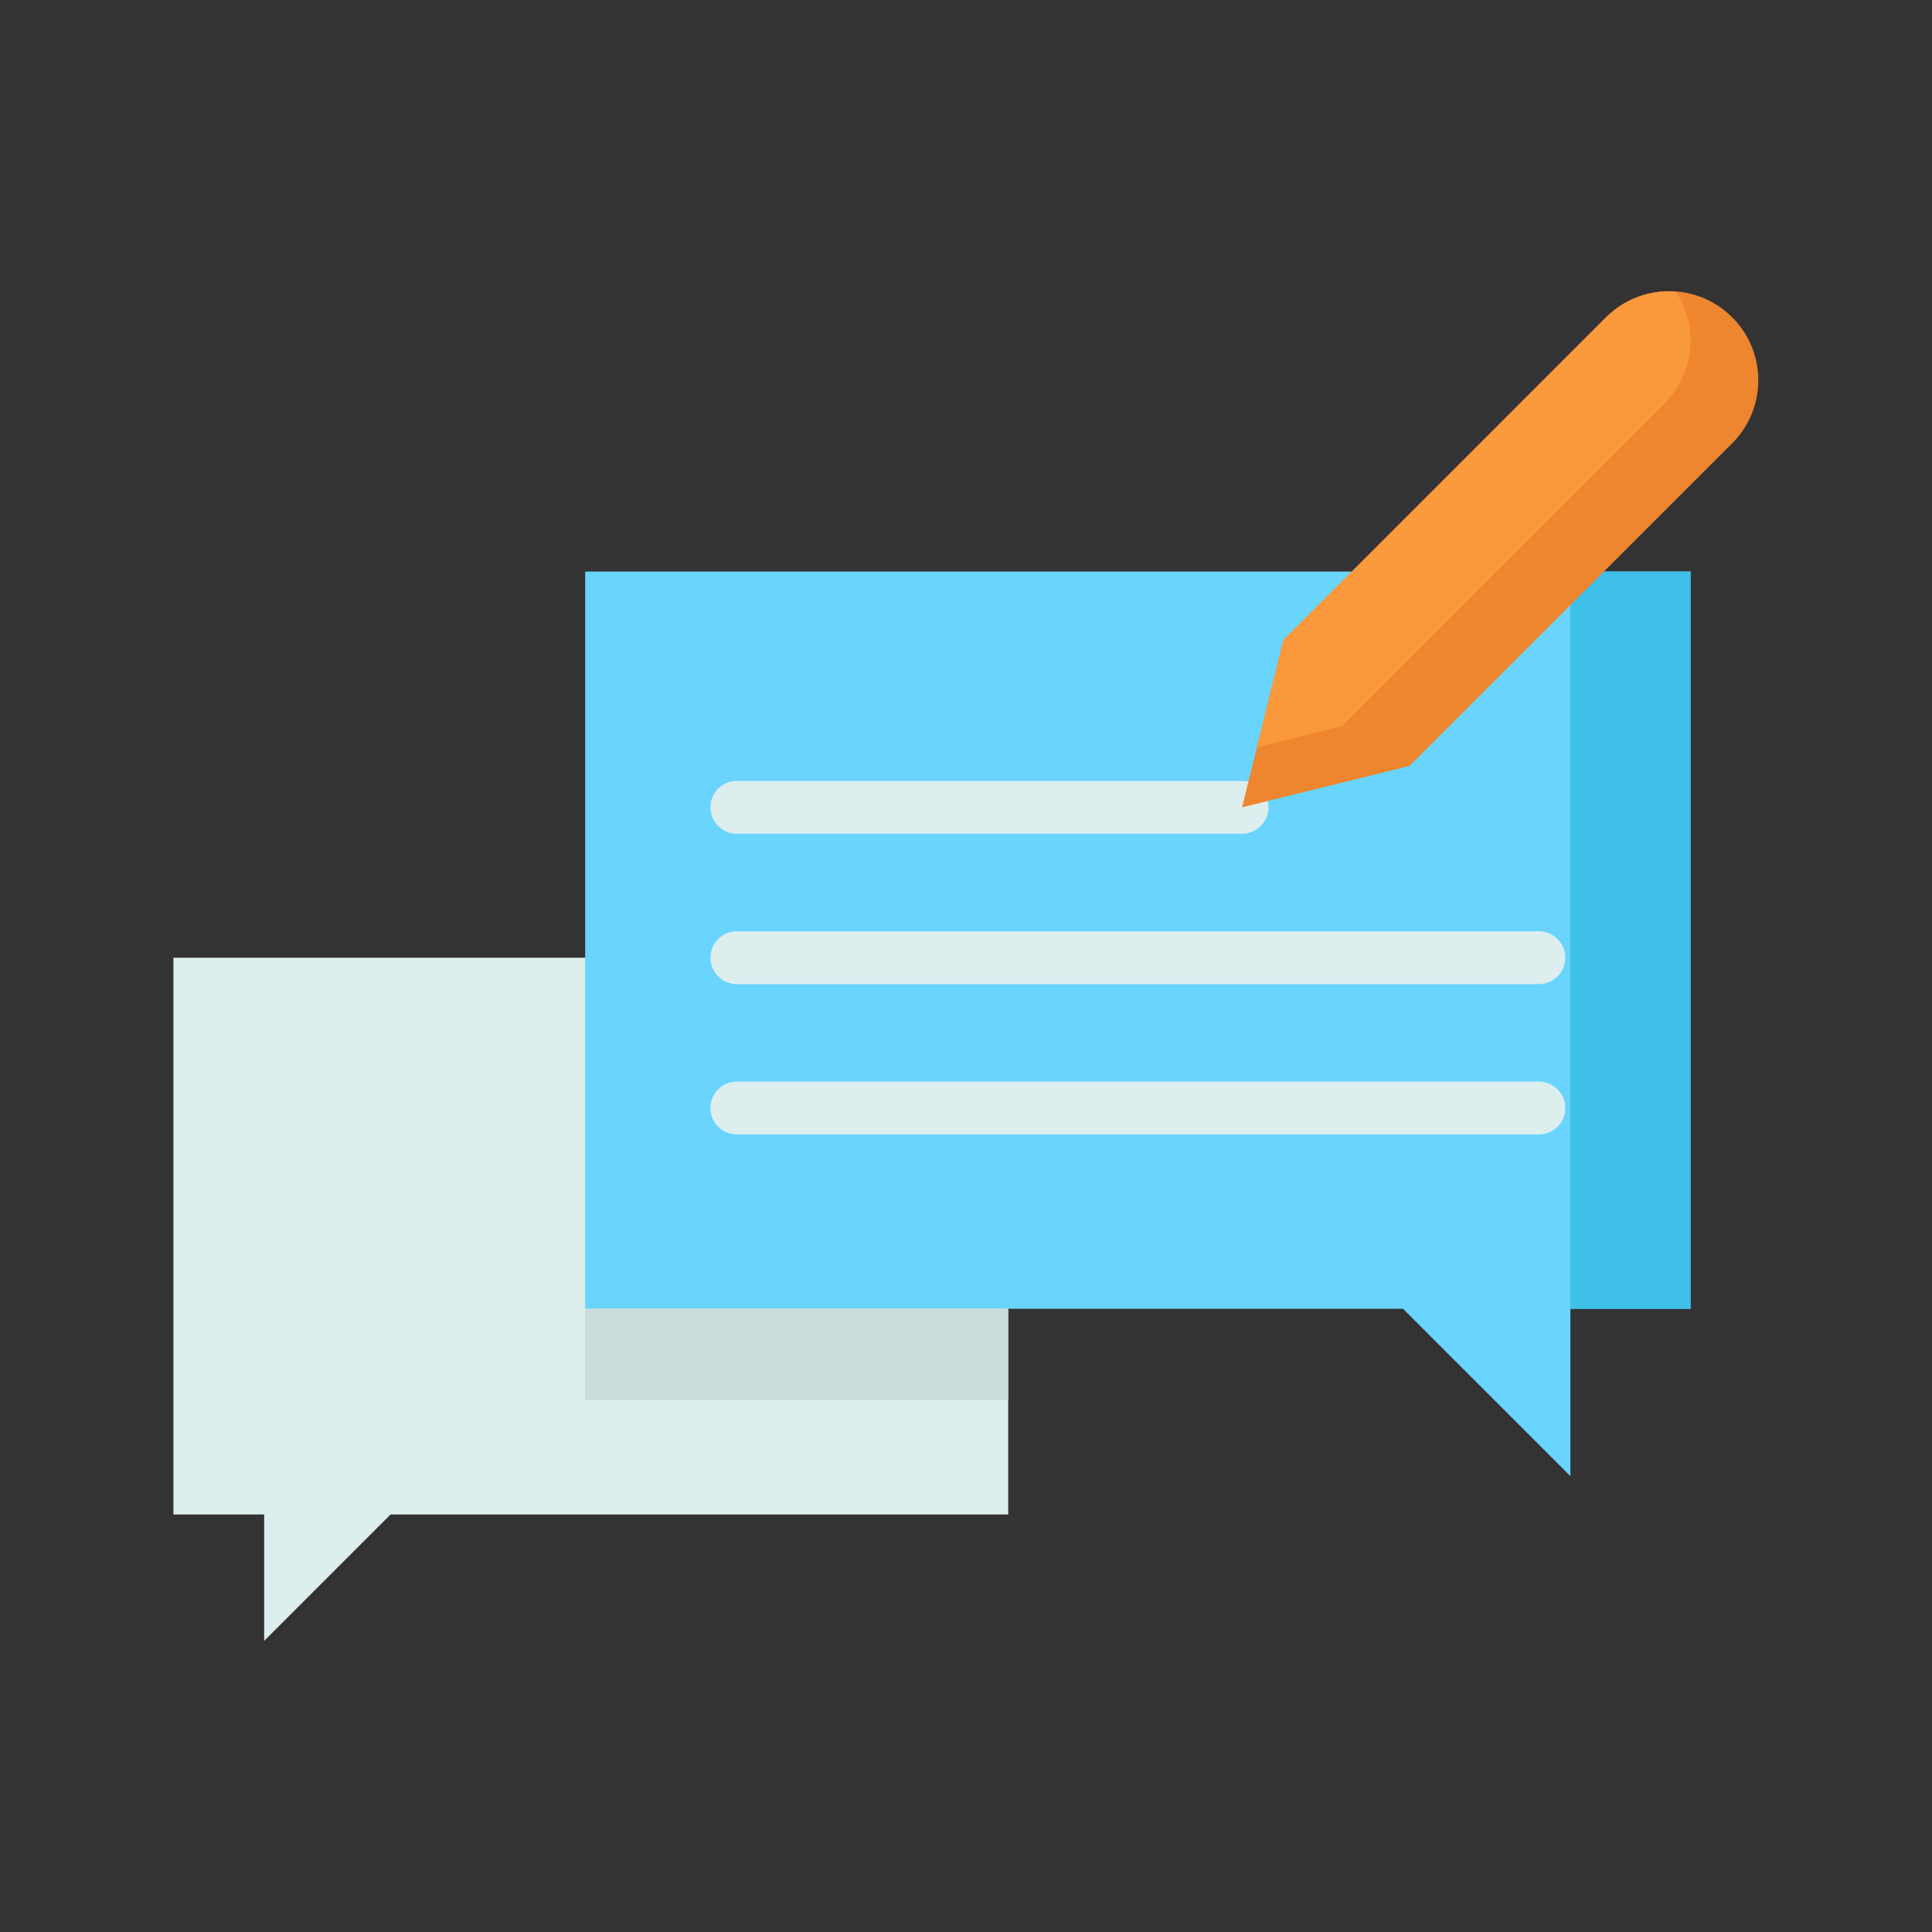<svg id="Layer_1" data-name="Layer 1" xmlns="http://www.w3.org/2000/svg" viewBox="0 0 128 128"><rect x="0" y="0" width="128" height="128" fill="#333333" stroke="none"/><title>FEEDBACK</title><polygon points="11.49 63.449 66.797 63.449 66.797 100.337 25.876 100.337 17.502 108.712 17.502 100.337 11.49 100.337 11.49 63.449" style="fill:#ddeeef"/><polygon points="112.003 37.866 38.77 37.866 38.77 86.71 92.954 86.71 104.043 97.799 104.043 86.71 112.003 86.71 112.003 37.866" style="fill:#69d4fd"/><rect x="38.77" y="86.71" width="28.027" height="6.04" style="fill:#ccdbdb"/><rect x="104.043" y="37.866" width="7.96" height="48.843" style="fill:#3ec0e8"/><path d="M48.819,55.238H82.29a1.75,1.75,0,0,0,0-3.5H48.819a1.75,1.75,0,0,0,0,3.5Z" style="fill:#ddeeef"/><path d="M48.819,65.2h53.134a1.75,1.75,0,0,0,0-3.5H48.819a1.75,1.75,0,0,0,0,3.5Z" style="fill:#ddeeef"/><path d="M101.954,71.66H48.819a1.75,1.75,0,0,0,0,3.5h53.134a1.75,1.75,0,0,0,0-3.5Z" style="fill:#ddeeef"/><path d="M93.382,50.746,82.29,53.488,85.033,42.4l21.379-21.379a5.9,5.9,0,0,1,8.349,0h0a5.9,5.9,0,0,1,0,8.349Z" style="fill:#ed862f"/><path d="M106.412,21.017,85.033,42.4,83.274,49.51l5.621-1.39,21.379-21.379a5.9,5.9,0,0,0,.763-7.41A5.865,5.865,0,0,0,106.412,21.017Z" style="fill:#fa983c"/></svg>